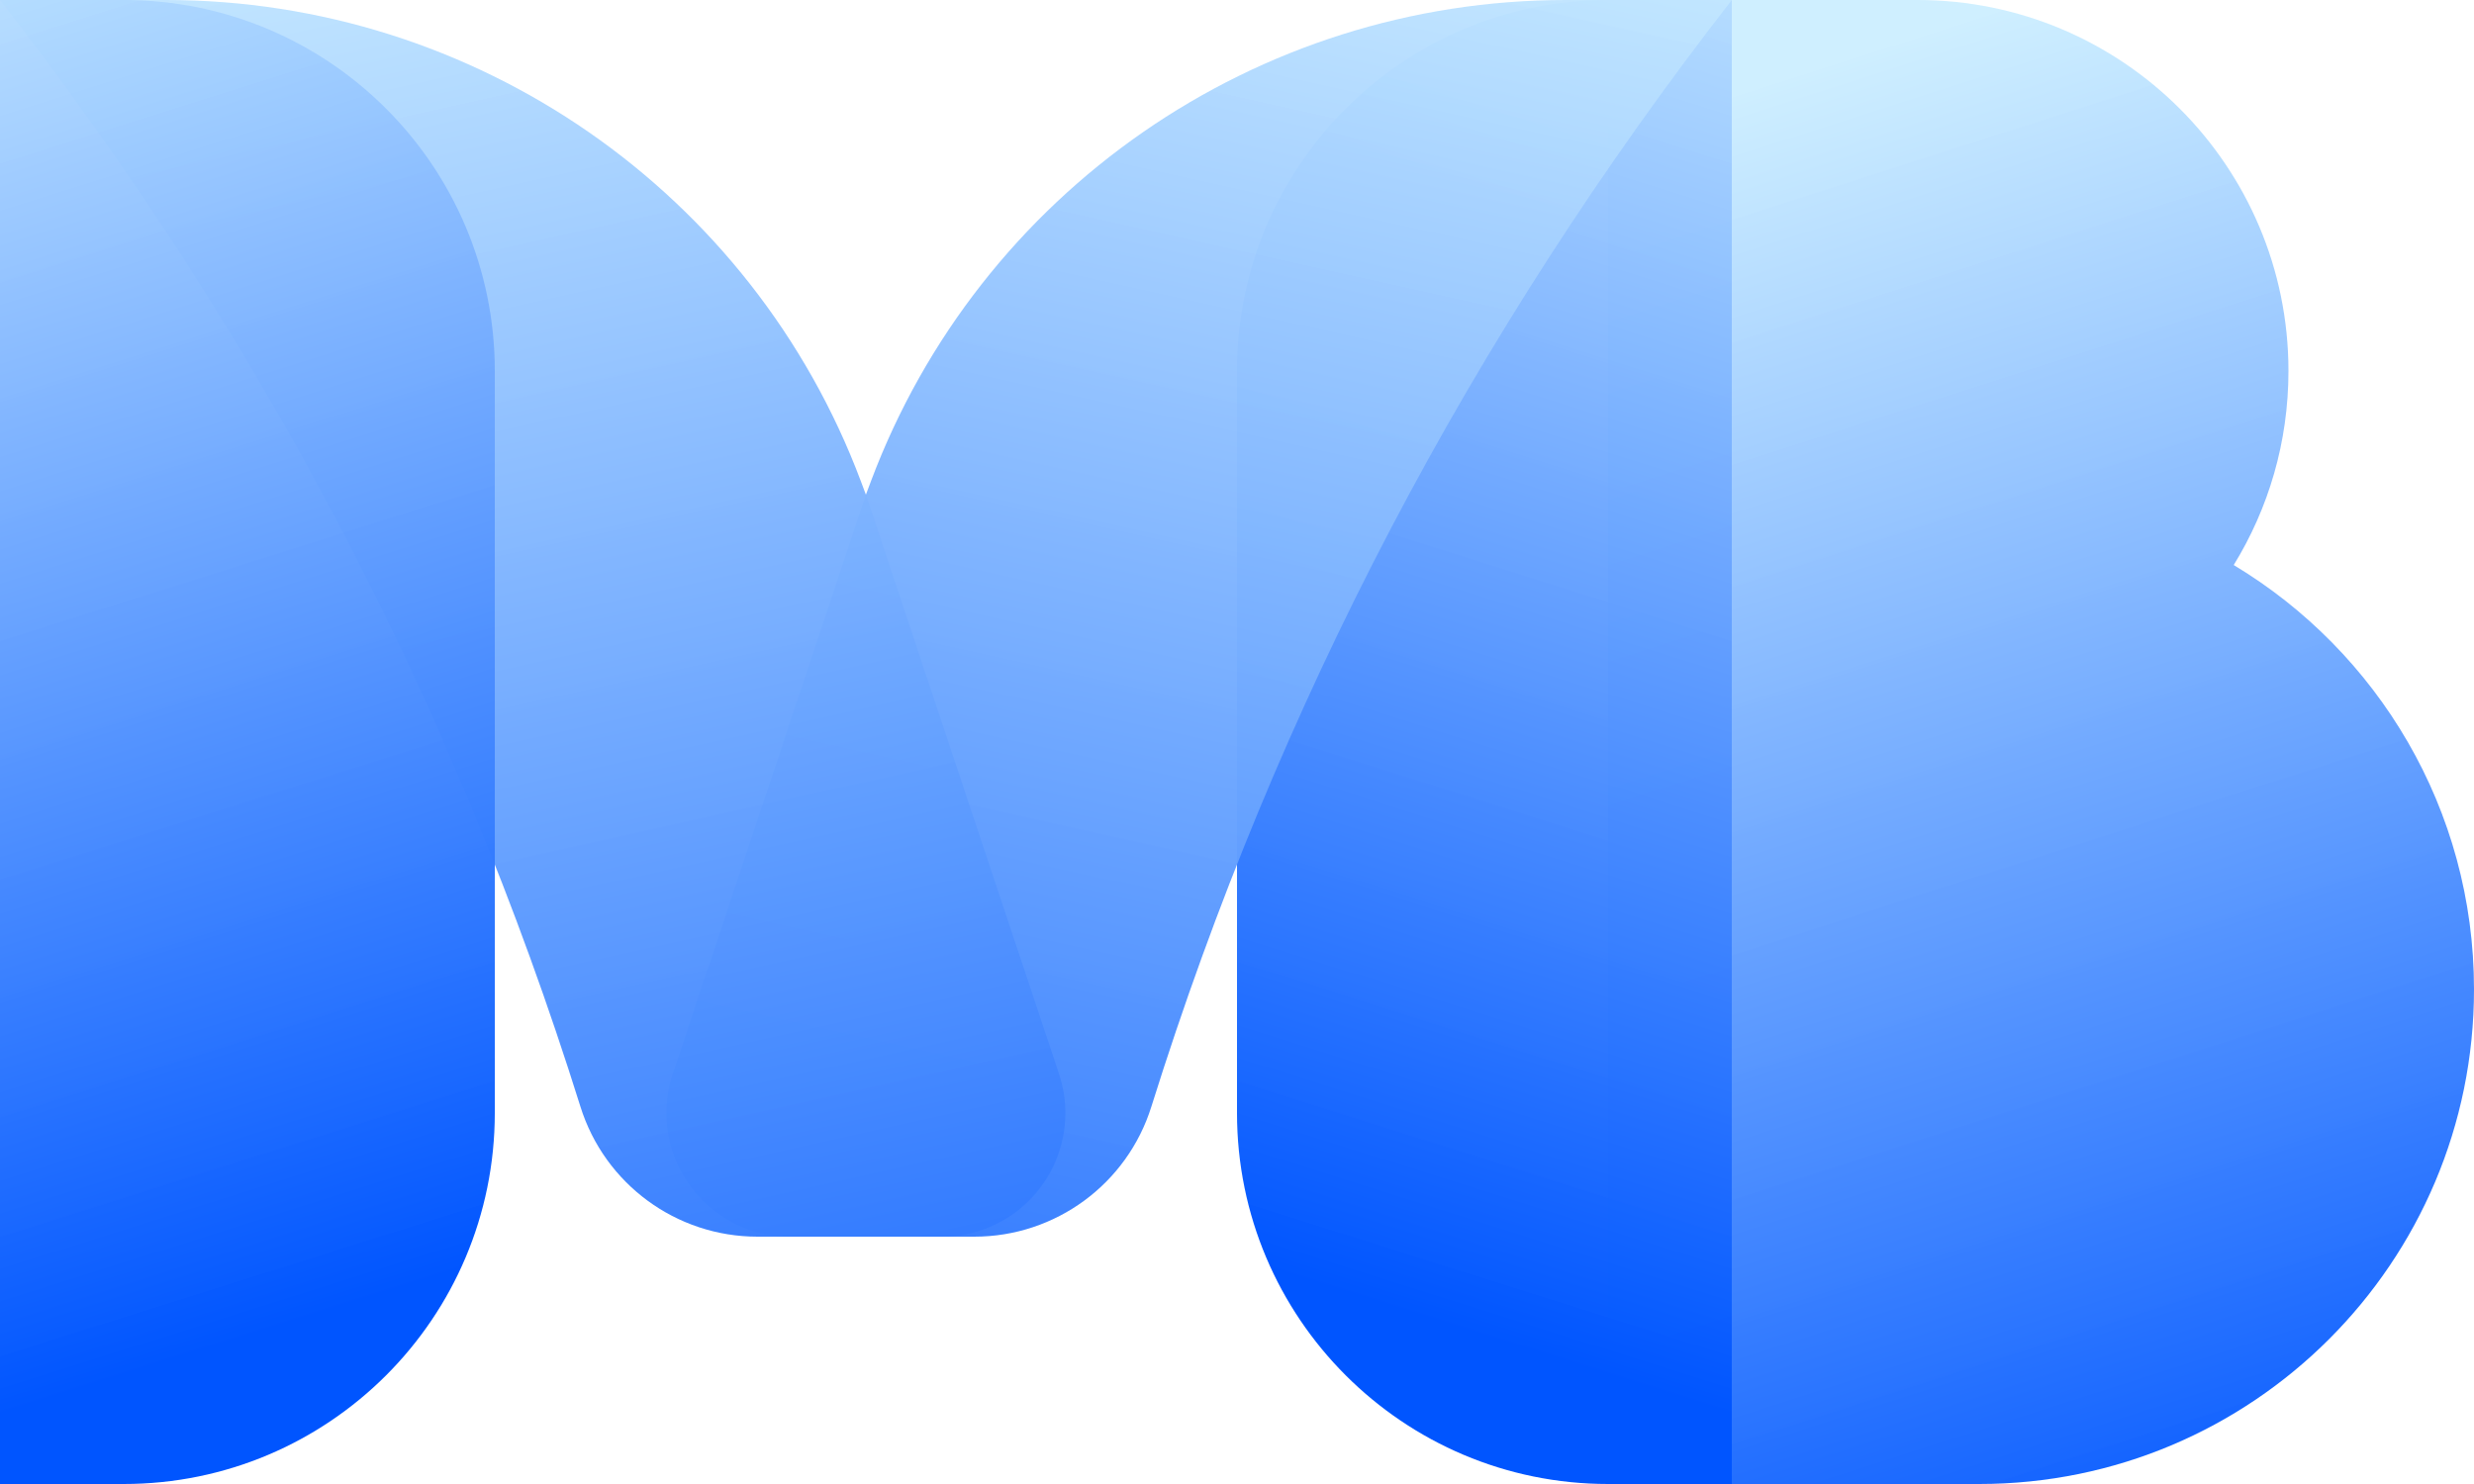 <svg xmlns="http://www.w3.org/2000/svg" width="80" height="48" viewBox="0 0 80 48"><defs><linearGradient id="a" x1="46.6%" x2="67.014%" y1="0%" y2="108.537%"><stop offset=".069%" stop-color="#CEF" stop-opacity=".947"/><stop offset="100%" stop-color="#05F"/></linearGradient><linearGradient id="b" x1="48.091%" x2="36.625%" y1="-19.209%" y2="89.033%"><stop offset=".069%" stop-color="#CEF" stop-opacity=".947"/><stop offset="100%" stop-color="#05F"/></linearGradient><linearGradient id="c" x1="59.634%" x2="29.242%" y1="-15.568%" y2="145.025%"><stop offset=".069%" stop-color="#CEF" stop-opacity=".947"/><stop offset="100%" stop-color="#05F"/></linearGradient></defs><g fill="none" fill-rule="evenodd"><path fill="url(#a)" d="M52,0 L62,0 C68.627,0 74,5.373 74,12 C74,14.301 73.353,16.45 72.23,18.276 C76.885,21.074 80,26.173 80,32 C80,40.837 72.837,48 64,48 L52,48 L52,0 Z"/><path fill="url(#b)" d="M52,0 L56,0 L56,0 L56,48 L52,48 C45.373,48 40,42.627 40,36 L40,12 C40,5.373 45.373,1.21743675e-15 52,0 Z"/><path fill="url(#c)" d="M28,16 L28.16,15.573 C31.673,6.206 40.628,1.24958955e-14 50.632,0 C52.421,0 54.211,0 56,0 C47.567,10.842 41.311,22.773 37.232,35.791 C36.45,38.296 34.131,40 31.507,40 L28,40 L28,40 L25.55,40 C23.341,40 21.55,38.209 21.55,36 C21.55,35.57 21.619,35.143 21.755,34.735 L28,16 L28,16 Z"/><path fill="url(#c)" d="M8,16 L8.16,15.573 C11.673,6.206 20.628,1.24958955e-14 30.632,0 C32.421,0 34.211,0 36,0 C27.567,10.842 21.311,22.773 17.232,35.791 C16.45,38.296 14.131,40 11.507,40 L8,40 L8,40 L5.55,40 C3.341,40 1.55,38.209 1.55,36 C1.55,35.57 1.619,35.143 1.755,34.735 L8,16 L8,16 Z" transform="matrix(-1 0 0 1 36 0)"/><path fill="url(#b)" d="M12,0 L16,0 L16,0 L16,48 L12,48 C5.373,48 8.11624501e-16,42.627 0,36 L0,12 C-8.11624501e-16,5.373 5.373,1.21743675e-15 12,0 Z" transform="matrix(-1 0 0 1 16 0)"/></g></svg>
